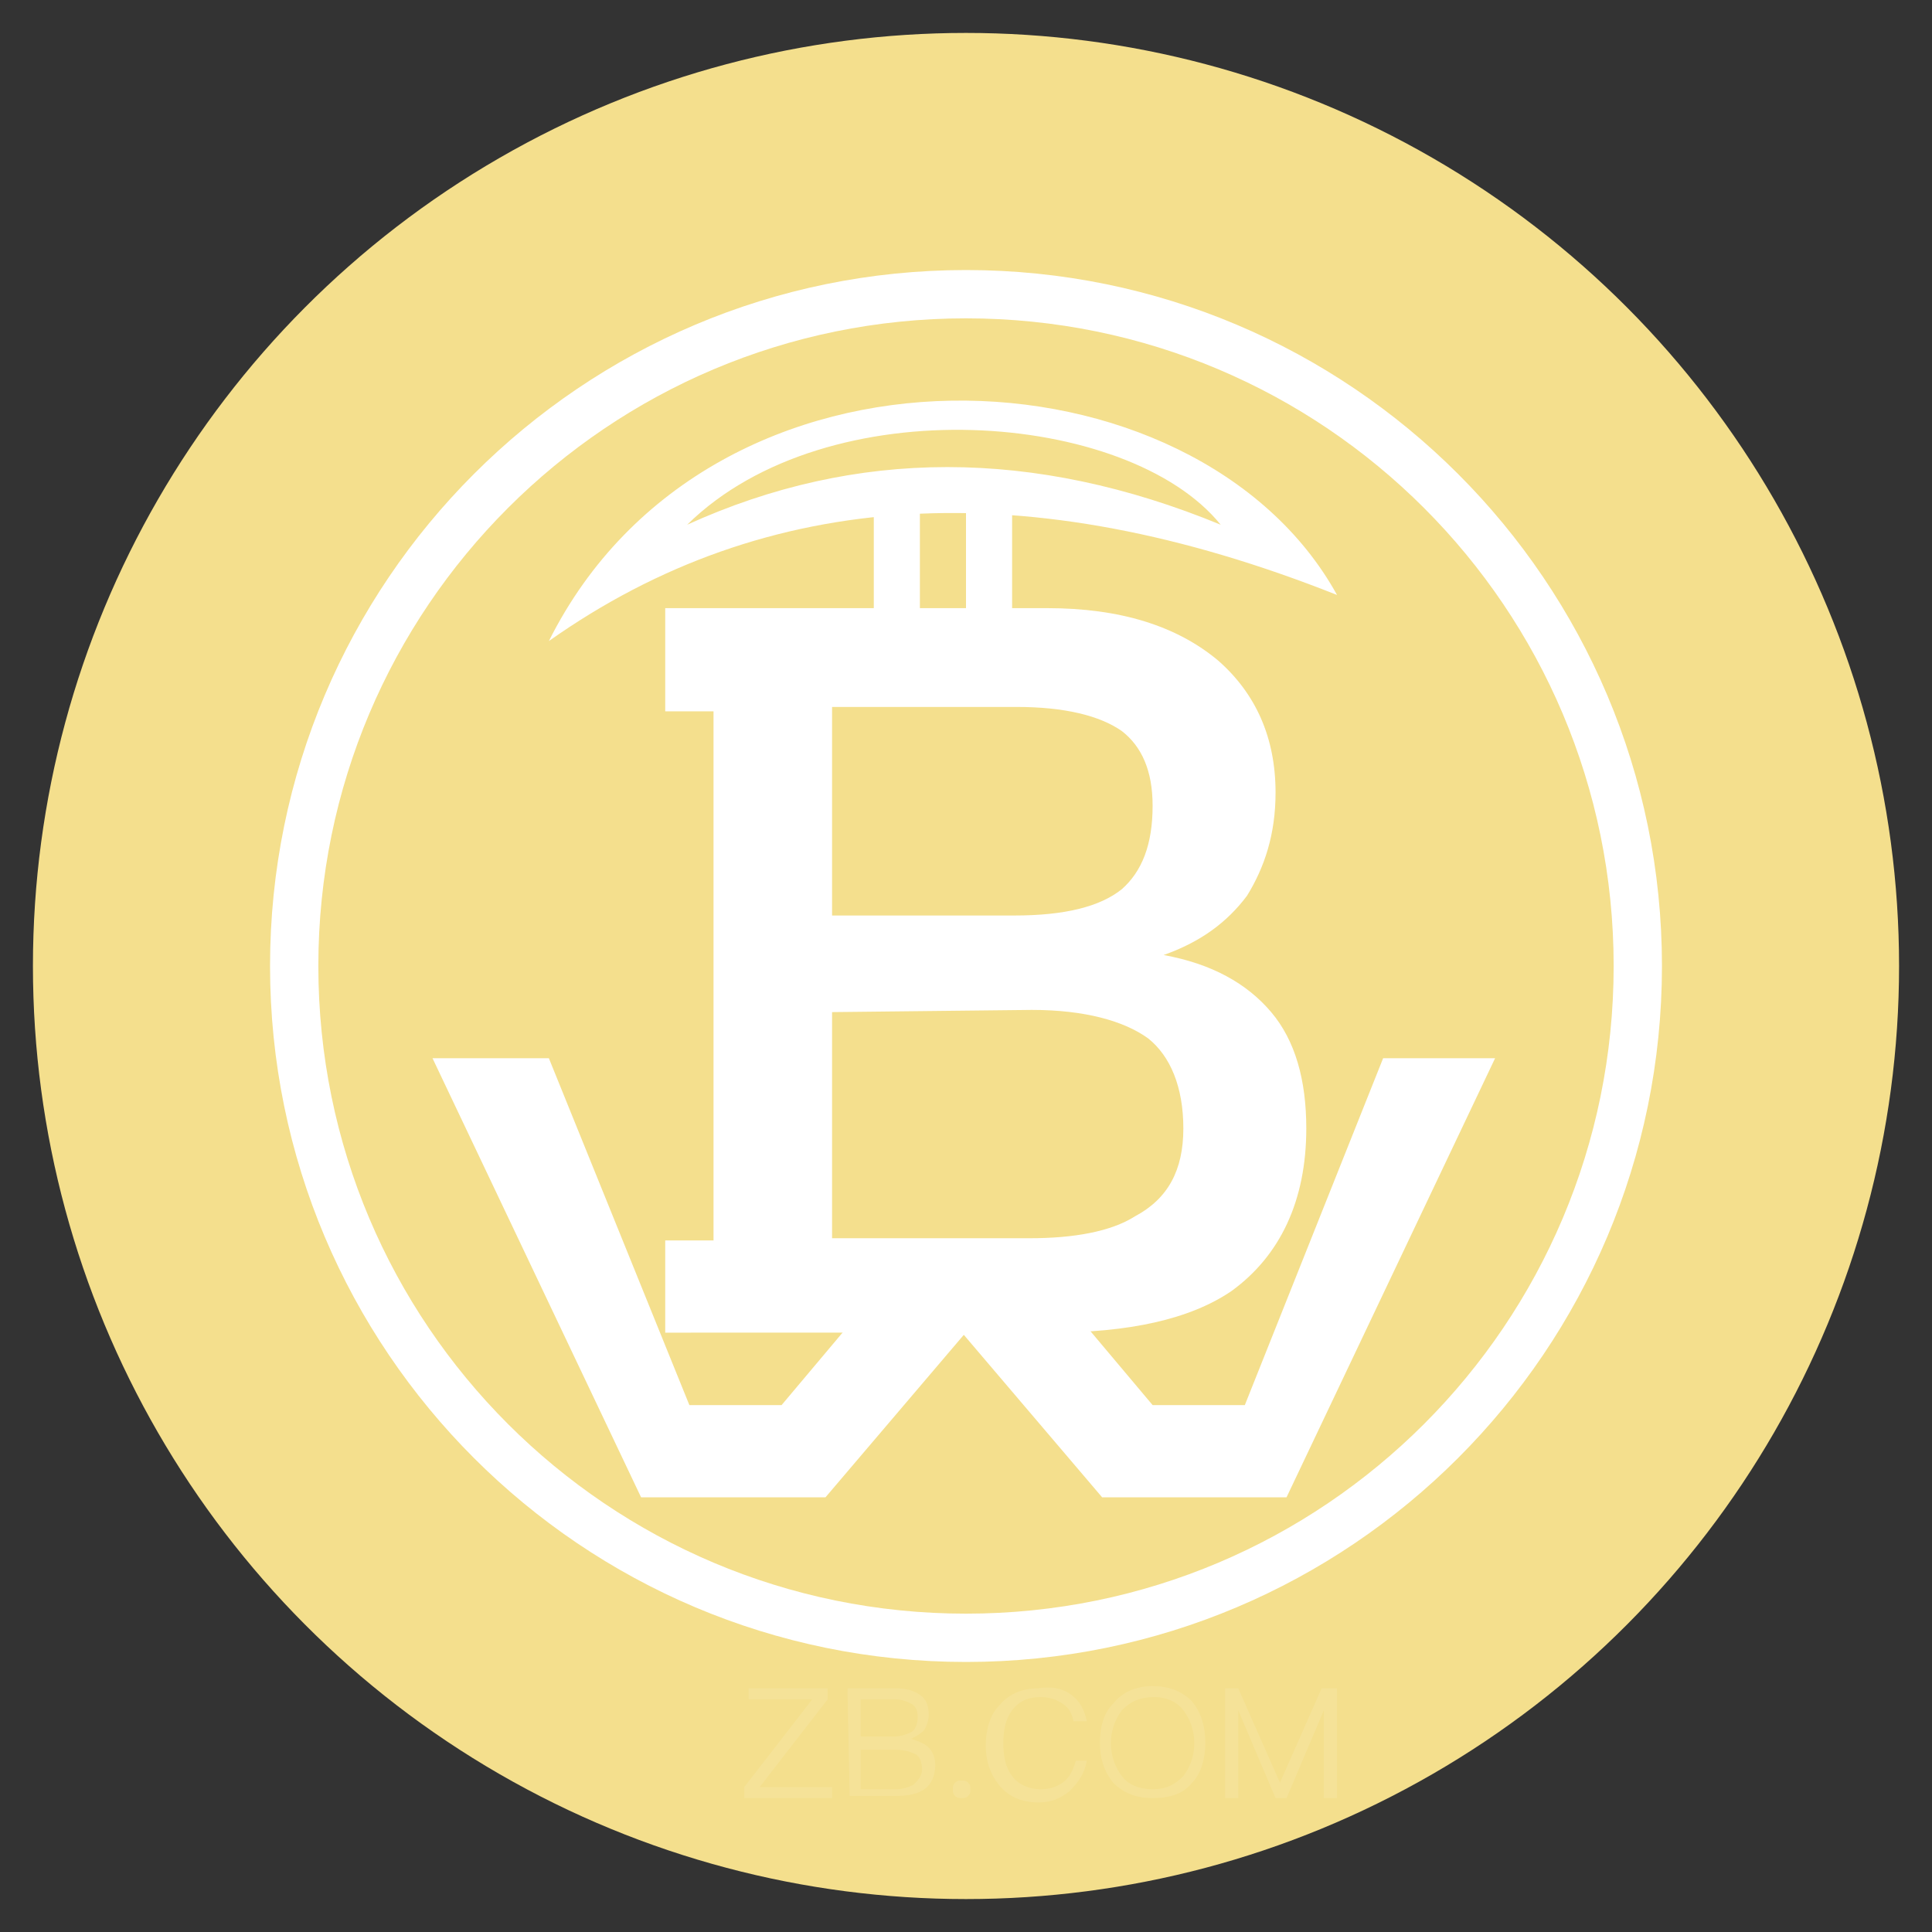 <?xml version="1.0" encoding="utf-8"?>
<!-- Generator: Adobe Illustrator 22.0.0, SVG Export Plug-In . SVG Version: 6.00 Build 0)  -->
<svg version="1.1" id="图层_1" xmlns="http://www.w3.org/2000/svg" xmlns:xlink="http://www.w3.org/1999/xlink" x="0px" y="0px"
	 viewBox="0 0 88 88" style="enable-background:new 0 0 88 88;" xml:space="preserve">
<rect x="0" y="0" width="88" height="88" fill="#333333" stroke="none"/>
<style type="text/css">
	.st0{fill:#F4DF8D;}
	.st1{fill:#FFFFFF;}
	.st2{opacity:0.1;enable-background:new    ;}
</style>
<title>BCC</title>
<g id="fBDIUA.tif">
</g>
<circle class="st0" cx="44" cy="44" r="42.5"/>
<g>
	<path class="st1" d="M44,75.7c-17.5,0-31.7-14.2-31.7-31.7S26.5,12.3,44,12.3S75.7,26.5,75.7,44S61.5,75.7,44,75.7L44,75.7z
		 M44,73.5c16.3,0,29.5-13.2,29.5-29.5S60.3,14.5,44,14.5S14.5,27.7,14.5,44S27.7,73.5,44,73.5L44,73.5z"/>
	<path class="st1" d="M32.5,27.7h15.2c3.3,0,5.9,0.8,7.8,2.4c1.7,1.5,2.6,3.5,2.6,6c0,1.9-0.5,3.4-1.3,4.7c-0.9,1.2-2.1,2.1-3.8,2.7
		c2.2,0.4,3.8,1.3,4.9,2.6c1.1,1.3,1.6,3.1,1.6,5.3c0,3.3-1.2,5.8-3.4,7.4c-1.9,1.3-4.7,1.9-8.3,1.9H30.3v-4.2h2.2V32.4h-2.2v-4.7
		H32.5z M37.9,32.2v9.5h8.3c2.3,0,3.9-0.4,4.9-1.2c0.9-0.8,1.4-2,1.4-3.8c0-1.6-0.5-2.7-1.4-3.4c-1-0.7-2.6-1.1-4.8-1.1H37.9z
		 M37.9,46.1v10.3h9c2,0,3.7-0.3,4.8-1c1.5-0.8,2.2-2.1,2.2-4s-0.6-3.3-1.6-4.1C51.2,46.5,49.4,46,47,46L37.9,46.1z"/>
	<rect x="39.8" y="22.9" class="st1" width="2.1" height="6.3"/>
	<rect x="44" y="22.9" class="st1" width="2.1" height="6.3"/>
	<path class="st1" d="M25,29.2c7.4-14.8,29.5-13.7,35.9-2.1C46.8,21.5,34.9,22.2,25,29.2L25,29.2z M31.3,23.9
		c7.7-3.5,15.8-3.5,24.3,0C51.4,18.7,37.7,17.6,31.3,23.9L31.3,23.9z"/>
	<path class="st1" d="M25,48.2h-5.3l9.5,20h8.4l6.3-7.4l6.3,7.4h8.4l9.5-20H63L56.7,64h-4.2l-5.3-6.3h-6.3L35.6,64h-4.2L25,48.2z"/>
</g>
<g class="st2">
	<path class="st1" d="M34.1,76.9h3.6v0.5l-3.1,4h3.3v0.5h-4v-0.5l3.1-4h-2.9C34.1,77.4,34.1,76.9,34.1,76.9z"/>
	<path class="st1" d="M38.6,76.9h2.2c0.5,0,0.8,0.1,1.1,0.3c0.3,0.2,0.4,0.5,0.4,0.9c0,0.3-0.1,0.5-0.2,0.7
		c-0.2,0.2-0.4,0.3-0.6,0.4c0.3,0.1,0.6,0.2,0.8,0.4s0.3,0.5,0.3,0.8c0,0.5-0.2,0.9-0.5,1.1s-0.7,0.3-1.2,0.3h-2.2L38.6,76.9
		L38.6,76.9z M39.2,77.4v1.7h1.5c0.3,0,0.6-0.1,0.8-0.2s0.3-0.4,0.3-0.7c0-0.3-0.1-0.5-0.3-0.6s-0.4-0.2-0.8-0.2
		C40.7,77.4,39.2,77.4,39.2,77.4z M39.2,79.6v1.9h1.6c0.3,0,0.6-0.1,0.8-0.2c0.2-0.2,0.4-0.4,0.4-0.7c0-0.3-0.1-0.6-0.3-0.7
		s-0.5-0.2-0.9-0.2h-1.6V79.6z"/>
	<path class="st1" d="M44.1,81.2c0.1,0.1,0.1,0.2,0.1,0.3s0,0.2-0.1,0.3c-0.1,0.1-0.2,0.1-0.3,0.1s-0.2,0-0.3-0.1s-0.1-0.2-0.1-0.3
		s0-0.2,0.1-0.3c0.1-0.1,0.2-0.1,0.3-0.1C43.9,81.1,44,81.1,44.1,81.2z"/>
	<path class="st1" d="M48.8,77.2c0.4,0.3,0.6,0.7,0.7,1.2h-0.6c-0.1-0.4-0.2-0.6-0.5-0.8c-0.3-0.2-0.6-0.3-1-0.3
		c-0.6,0-1,0.2-1.3,0.6s-0.4,0.9-0.4,1.5s0.1,1.1,0.4,1.5c0.3,0.4,0.8,0.6,1.3,0.6c0.4,0,0.7-0.1,1-0.3c0.3-0.2,0.5-0.6,0.6-1h0.5
		c-0.1,0.6-0.4,1-0.8,1.4c-0.4,0.3-0.8,0.5-1.4,0.5c-0.8,0-1.4-0.3-1.8-0.8c-0.4-0.5-0.6-1.1-0.6-1.8c0-0.7,0.2-1.4,0.6-1.8
		c0.4-0.5,1-0.8,1.8-0.8C47.9,76.8,48.4,76.9,48.8,77.2z"/>
	<path class="st1" d="M54.3,77.5c0.4,0.5,0.6,1.1,0.6,1.9c0,0.7-0.2,1.4-0.6,1.8c-0.4,0.5-1,0.7-1.8,0.7c-0.7,0-1.3-0.2-1.8-0.7
		c-0.4-0.5-0.6-1.1-0.6-1.8c0-0.8,0.2-1.4,0.6-1.8c0.4-0.5,1-0.8,1.8-0.8C53.2,76.8,53.8,77,54.3,77.5z M51.1,77.9
		c-0.3,0.4-0.5,0.9-0.5,1.5s0.2,1.1,0.5,1.5s0.8,0.6,1.4,0.6c0.6,0,1-0.2,1.4-0.6c0.3-0.4,0.5-0.9,0.5-1.5s-0.2-1.1-0.5-1.5
		s-0.8-0.6-1.3-0.6C51.9,77.3,51.5,77.5,51.1,77.9z"/>
	<path class="st1" d="M55.7,76.9h0.7l1.9,4.3l0,0l1.9-4.3h0.7v5h-0.6v-4l0,0l-1.7,4h-0.5l-1.7-4l0,0v4h-0.6v-5H55.7z"/>
</g>
</svg>
